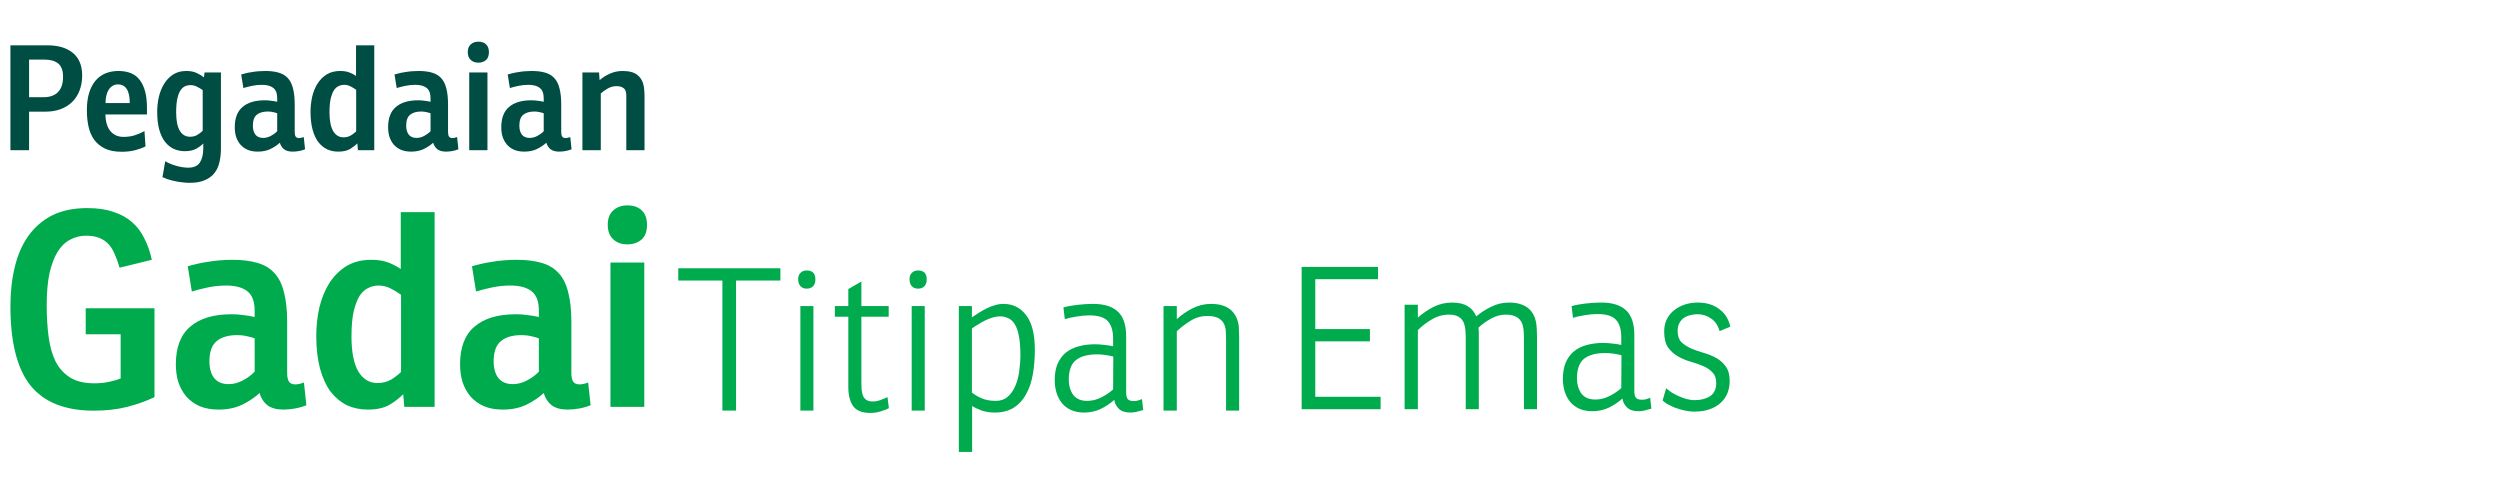 <svg width="240" height="48" viewBox="0 0 240 48" fill="none" xmlns="http://www.w3.org/2000/svg">
<path d="M2.792 14.416H1V4.35H4.528C5.583 4.35 6.404 4.593 6.992 5.078C7.589 5.563 7.888 6.287 7.888 7.248C7.888 7.78 7.804 8.261 7.636 8.69C7.477 9.11 7.244 9.474 6.936 9.782C6.628 10.081 6.255 10.314 5.816 10.482C5.377 10.641 4.887 10.72 4.346 10.72H2.792V14.416ZM4.15 9.334C4.775 9.334 5.247 9.171 5.564 8.844C5.891 8.508 6.054 8.023 6.054 7.388C6.054 6.781 5.9 6.352 5.592 6.1C5.284 5.848 4.85 5.722 4.29 5.722H2.792V9.334H4.15Z" fill="#004D43"/>
<path d="M10.118 10.986C10.136 11.695 10.3 12.232 10.608 12.596C10.916 12.96 11.336 13.142 11.868 13.142C12.222 13.142 12.563 13.095 12.89 13.002C13.226 12.899 13.552 12.759 13.87 12.582L13.968 14.052C13.725 14.183 13.398 14.304 12.988 14.416C12.586 14.519 12.152 14.57 11.686 14.57C11.023 14.57 10.477 14.463 10.048 14.248C9.618 14.033 9.278 13.749 9.026 13.394C8.774 13.03 8.596 12.61 8.494 12.134C8.391 11.649 8.34 11.14 8.34 10.608C8.34 9.936 8.414 9.362 8.564 8.886C8.722 8.401 8.937 8.004 9.208 7.696C9.488 7.388 9.81 7.164 10.174 7.024C10.547 6.884 10.944 6.814 11.364 6.814C12.325 6.814 13.02 7.117 13.45 7.724C13.888 8.331 14.108 9.194 14.108 10.314V10.986H10.118ZM12.456 9.894C12.456 9.278 12.358 8.825 12.162 8.536C11.966 8.247 11.69 8.102 11.336 8.102C11.121 8.102 10.939 8.153 10.79 8.256C10.64 8.349 10.514 8.48 10.412 8.648C10.318 8.807 10.248 8.993 10.202 9.208C10.155 9.423 10.132 9.651 10.132 9.894H12.456Z" fill="#004D43"/>
<path d="M19.571 7.43L19.641 6.954H21.209V14.304C21.209 14.743 21.163 15.158 21.069 15.55C20.985 15.951 20.831 16.297 20.607 16.586C20.383 16.885 20.075 17.118 19.683 17.286C19.301 17.463 18.811 17.552 18.213 17.552C17.952 17.552 17.695 17.533 17.443 17.496C17.191 17.468 16.949 17.426 16.715 17.37C16.491 17.323 16.281 17.267 16.085 17.202C15.899 17.137 15.735 17.071 15.595 17.006L15.861 15.48C16.141 15.648 16.487 15.793 16.897 15.914C17.317 16.035 17.709 16.096 18.073 16.096C18.605 16.096 18.979 15.928 19.193 15.592C19.408 15.256 19.515 14.799 19.515 14.22V13.772C19.338 13.959 19.105 14.131 18.815 14.29C18.526 14.439 18.171 14.514 17.751 14.514C17.359 14.514 17 14.439 16.673 14.29C16.356 14.141 16.076 13.912 15.833 13.604C15.6 13.296 15.418 12.909 15.287 12.442C15.157 11.966 15.091 11.401 15.091 10.748C15.091 10.263 15.143 9.787 15.245 9.32C15.357 8.844 15.525 8.424 15.749 8.06C15.973 7.687 16.258 7.388 16.603 7.164C16.958 6.931 17.383 6.814 17.877 6.814C18.279 6.814 18.615 6.879 18.885 7.01C19.156 7.131 19.385 7.271 19.571 7.43ZM19.459 8.648C19.273 8.517 19.081 8.405 18.885 8.312C18.699 8.219 18.498 8.172 18.283 8.172C18.097 8.172 17.919 8.209 17.751 8.284C17.593 8.359 17.448 8.494 17.317 8.69C17.196 8.877 17.098 9.138 17.023 9.474C16.949 9.81 16.911 10.244 16.911 10.776C16.911 11.569 17.028 12.162 17.261 12.554C17.495 12.937 17.821 13.128 18.241 13.128C18.503 13.128 18.731 13.072 18.927 12.96C19.133 12.839 19.31 12.703 19.459 12.554V8.648Z" fill="#004D43"/>
<path d="M23.154 7.15C23.266 7.113 23.406 7.075 23.574 7.038C23.751 6.991 23.943 6.954 24.148 6.926C24.353 6.889 24.568 6.861 24.792 6.842C25.016 6.823 25.24 6.814 25.464 6.814C25.959 6.814 26.383 6.865 26.738 6.968C27.102 7.071 27.396 7.243 27.62 7.486C27.853 7.729 28.021 8.06 28.124 8.48C28.236 8.891 28.292 9.409 28.292 10.034V12.666C28.292 12.853 28.32 12.997 28.376 13.1C28.441 13.203 28.553 13.254 28.712 13.254C28.843 13.254 28.992 13.221 29.16 13.156L29.286 14.332C29.099 14.407 28.903 14.463 28.698 14.5C28.493 14.537 28.292 14.556 28.096 14.556C27.751 14.556 27.475 14.481 27.27 14.332C27.074 14.173 26.939 13.963 26.864 13.702C26.621 13.926 26.323 14.127 25.968 14.304C25.613 14.472 25.207 14.556 24.75 14.556C24.367 14.556 24.036 14.495 23.756 14.374C23.485 14.253 23.257 14.085 23.07 13.87C22.893 13.655 22.757 13.408 22.664 13.128C22.58 12.848 22.538 12.545 22.538 12.218C22.538 11.341 22.785 10.692 23.28 10.272C23.775 9.843 24.489 9.628 25.422 9.628C25.637 9.628 25.833 9.642 26.01 9.67C26.197 9.689 26.397 9.721 26.612 9.768V9.446C26.612 8.97 26.486 8.634 26.234 8.438C25.982 8.242 25.618 8.144 25.142 8.144C24.815 8.144 24.498 8.177 24.19 8.242C23.882 8.307 23.607 8.377 23.364 8.452L23.154 7.15ZM26.612 10.874C26.491 10.827 26.355 10.79 26.206 10.762C26.057 10.725 25.893 10.706 25.716 10.706C25.259 10.706 24.904 10.809 24.652 11.014C24.4 11.219 24.274 11.569 24.274 12.064C24.274 12.419 24.353 12.703 24.512 12.918C24.68 13.133 24.932 13.24 25.268 13.24C25.52 13.24 25.767 13.175 26.01 13.044C26.253 12.913 26.453 12.764 26.612 12.596V10.874Z" fill="#004D43"/>
<path d="M34.179 7.29V4.35H35.929V14.416H34.361L34.305 13.758C34.128 13.945 33.895 14.127 33.605 14.304C33.316 14.472 32.938 14.556 32.471 14.556C32.079 14.556 31.72 14.481 31.393 14.332C31.076 14.173 30.796 13.94 30.553 13.632C30.32 13.315 30.138 12.918 30.007 12.442C29.877 11.957 29.811 11.392 29.811 10.748C29.811 10.253 29.863 9.773 29.965 9.306C30.077 8.83 30.245 8.41 30.469 8.046C30.703 7.673 30.997 7.374 31.351 7.15C31.715 6.926 32.149 6.814 32.653 6.814C32.999 6.814 33.293 6.861 33.535 6.954C33.778 7.047 33.993 7.159 34.179 7.29ZM34.193 8.62C34.007 8.489 33.82 8.377 33.633 8.284C33.447 8.191 33.246 8.144 33.031 8.144C32.845 8.144 32.667 8.186 32.499 8.27C32.331 8.345 32.182 8.48 32.051 8.676C31.93 8.872 31.827 9.143 31.743 9.488C31.669 9.824 31.631 10.253 31.631 10.776C31.631 11.569 31.748 12.171 31.981 12.582C32.224 12.983 32.555 13.184 32.975 13.184C33.227 13.184 33.456 13.128 33.661 13.016C33.867 12.895 34.044 12.759 34.193 12.61V8.62Z" fill="#004D43"/>
<path d="M37.874 7.15C37.986 7.113 38.126 7.075 38.294 7.038C38.471 6.991 38.663 6.954 38.868 6.926C39.073 6.889 39.288 6.861 39.512 6.842C39.736 6.823 39.96 6.814 40.184 6.814C40.679 6.814 41.103 6.865 41.458 6.968C41.822 7.071 42.116 7.243 42.34 7.486C42.573 7.729 42.741 8.06 42.844 8.48C42.956 8.891 43.012 9.409 43.012 10.034V12.666C43.012 12.853 43.04 12.997 43.096 13.1C43.161 13.203 43.273 13.254 43.432 13.254C43.563 13.254 43.712 13.221 43.88 13.156L44.006 14.332C43.819 14.407 43.623 14.463 43.418 14.5C43.213 14.537 43.012 14.556 42.816 14.556C42.471 14.556 42.195 14.481 41.99 14.332C41.794 14.173 41.659 13.963 41.584 13.702C41.341 13.926 41.043 14.127 40.688 14.304C40.333 14.472 39.927 14.556 39.47 14.556C39.087 14.556 38.756 14.495 38.476 14.374C38.205 14.253 37.977 14.085 37.79 13.87C37.613 13.655 37.477 13.408 37.384 13.128C37.3 12.848 37.258 12.545 37.258 12.218C37.258 11.341 37.505 10.692 38 10.272C38.495 9.843 39.209 9.628 40.142 9.628C40.357 9.628 40.553 9.642 40.73 9.67C40.917 9.689 41.117 9.721 41.332 9.768V9.446C41.332 8.97 41.206 8.634 40.954 8.438C40.702 8.242 40.338 8.144 39.862 8.144C39.535 8.144 39.218 8.177 38.91 8.242C38.602 8.307 38.327 8.377 38.084 8.452L37.874 7.15ZM41.332 10.874C41.211 10.827 41.075 10.79 40.926 10.762C40.777 10.725 40.613 10.706 40.436 10.706C39.979 10.706 39.624 10.809 39.372 11.014C39.12 11.219 38.994 11.569 38.994 12.064C38.994 12.419 39.073 12.703 39.232 12.918C39.4 13.133 39.652 13.24 39.988 13.24C40.24 13.24 40.487 13.175 40.73 13.044C40.973 12.913 41.173 12.764 41.332 12.596V10.874Z" fill="#004D43"/>
<path d="M46.796 6.954V14.416H45.046V6.954H46.796ZM44.906 5.008C44.906 4.681 44.999 4.434 45.186 4.266C45.382 4.089 45.625 4 45.914 4C46.241 4 46.493 4.089 46.67 4.266C46.847 4.434 46.936 4.681 46.936 5.008C46.936 5.353 46.838 5.61 46.642 5.778C46.446 5.937 46.203 6.016 45.914 6.016C45.615 6.016 45.373 5.927 45.186 5.75C44.999 5.573 44.906 5.325 44.906 5.008Z" fill="#004D43"/>
<path d="M48.739 7.15C48.85 7.113 48.99 7.075 49.158 7.038C49.336 6.991 49.527 6.954 49.733 6.926C49.938 6.889 50.153 6.861 50.377 6.842C50.6 6.823 50.825 6.814 51.048 6.814C51.543 6.814 51.968 6.865 52.322 6.968C52.687 7.071 52.98 7.243 53.205 7.486C53.438 7.729 53.606 8.06 53.709 8.48C53.821 8.891 53.877 9.409 53.877 10.034V12.666C53.877 12.853 53.904 12.997 53.961 13.1C54.026 13.203 54.138 13.254 54.297 13.254C54.427 13.254 54.577 13.221 54.745 13.156L54.87 14.332C54.684 14.407 54.488 14.463 54.282 14.5C54.077 14.537 53.877 14.556 53.681 14.556C53.335 14.556 53.06 14.481 52.855 14.332C52.658 14.173 52.523 13.963 52.449 13.702C52.206 13.926 51.907 14.127 51.553 14.304C51.198 14.472 50.792 14.556 50.334 14.556C49.952 14.556 49.62 14.495 49.34 14.374C49.07 14.253 48.841 14.085 48.654 13.87C48.477 13.655 48.342 13.408 48.248 13.128C48.164 12.848 48.123 12.545 48.123 12.218C48.123 11.341 48.37 10.692 48.864 10.272C49.359 9.843 50.073 9.628 51.007 9.628C51.221 9.628 51.417 9.642 51.594 9.67C51.781 9.689 51.982 9.721 52.197 9.768V9.446C52.197 8.97 52.071 8.634 51.819 8.438C51.566 8.242 51.203 8.144 50.727 8.144C50.4 8.144 50.083 8.177 49.775 8.242C49.467 8.307 49.191 8.377 48.949 8.452L48.739 7.15ZM52.197 10.874C52.075 10.827 51.94 10.79 51.791 10.762C51.641 10.725 51.478 10.706 51.3 10.706C50.843 10.706 50.489 10.809 50.236 11.014C49.984 11.219 49.858 11.569 49.858 12.064C49.858 12.419 49.938 12.703 50.096 12.918C50.264 13.133 50.517 13.24 50.852 13.24C51.105 13.24 51.352 13.175 51.594 13.044C51.837 12.913 52.038 12.764 52.197 12.596V10.874Z" fill="#004D43"/>
<path d="M57.563 7.696C57.833 7.453 58.155 7.248 58.529 7.08C58.911 6.903 59.327 6.814 59.775 6.814C60.419 6.814 60.899 6.949 61.217 7.22C61.543 7.491 61.744 7.873 61.819 8.368C61.837 8.499 61.851 8.653 61.861 8.83C61.87 9.007 61.875 9.166 61.875 9.306V14.416H60.125V9.53C60.125 9.437 60.125 9.339 60.125 9.236C60.125 9.124 60.12 9.031 60.111 8.956C60.083 8.713 59.989 8.541 59.831 8.438C59.672 8.326 59.457 8.27 59.187 8.27C58.888 8.27 58.608 8.345 58.347 8.494C58.085 8.643 57.861 8.802 57.675 8.97V14.416H55.911V6.954H57.507L57.563 7.696Z" fill="#004D43"/>
<path d="M8.228 29.596H14.832V38.124C14.035 38.505 13.159 38.817 12.206 39.06C11.253 39.303 10.187 39.424 9.008 39.424C6.252 39.424 4.224 38.618 2.924 37.006C1.641 35.394 1 32.855 1 29.388C1 28.036 1.139 26.788 1.416 25.644C1.693 24.483 2.127 23.486 2.716 22.654C3.323 21.805 4.085 21.146 5.004 20.678C5.94 20.21 7.067 19.976 8.384 19.976C9.355 19.976 10.187 20.097 10.88 20.34C11.591 20.565 12.189 20.895 12.674 21.328C13.177 21.761 13.575 22.29 13.87 22.914C14.182 23.521 14.416 24.197 14.572 24.942L11.478 25.696C11.339 25.211 11.183 24.777 11.01 24.396C10.854 24.015 10.655 23.694 10.412 23.434C10.169 23.174 9.875 22.975 9.528 22.836C9.181 22.697 8.765 22.628 8.28 22.628C7.708 22.628 7.188 22.758 6.72 23.018C6.252 23.261 5.853 23.651 5.524 24.188C5.195 24.725 4.935 25.419 4.744 26.268C4.571 27.1 4.484 28.105 4.484 29.284C4.484 30.393 4.545 31.407 4.666 32.326C4.787 33.245 5.013 34.042 5.342 34.718C5.689 35.377 6.157 35.888 6.746 36.252C7.335 36.616 8.107 36.798 9.06 36.798C9.545 36.798 9.996 36.755 10.412 36.668C10.845 36.581 11.235 36.469 11.582 36.33V32.092H8.228V29.596Z" fill="#00AB4E"/>
<path d="M18.024 25.566C18.233 25.497 18.492 25.427 18.805 25.358C19.134 25.271 19.489 25.202 19.87 25.15C20.252 25.081 20.651 25.029 21.067 24.994C21.483 24.959 21.898 24.942 22.314 24.942C23.233 24.942 24.022 25.037 24.68 25.228C25.357 25.419 25.902 25.739 26.319 26.19C26.752 26.641 27.064 27.256 27.255 28.036C27.462 28.799 27.567 29.761 27.567 30.922V35.81C27.567 36.157 27.619 36.425 27.723 36.616C27.844 36.807 28.052 36.902 28.346 36.902C28.589 36.902 28.866 36.841 29.178 36.72L29.413 38.904C29.066 39.043 28.702 39.147 28.32 39.216C27.939 39.285 27.567 39.32 27.203 39.32C26.561 39.32 26.05 39.181 25.669 38.904C25.305 38.609 25.053 38.219 24.915 37.734C24.464 38.15 23.909 38.523 23.25 38.852C22.592 39.164 21.838 39.32 20.988 39.32C20.278 39.32 19.663 39.207 19.142 38.982C18.64 38.757 18.215 38.445 17.869 38.046C17.539 37.647 17.288 37.188 17.114 36.668C16.959 36.148 16.881 35.585 16.881 34.978C16.881 33.349 17.34 32.144 18.259 31.364C19.177 30.567 20.503 30.168 22.236 30.168C22.635 30.168 22.999 30.194 23.328 30.246C23.675 30.281 24.048 30.341 24.447 30.428V29.83C24.447 28.946 24.212 28.322 23.744 27.958C23.276 27.594 22.601 27.412 21.716 27.412C21.11 27.412 20.52 27.473 19.948 27.594C19.377 27.715 18.865 27.845 18.415 27.984L18.024 25.566ZM24.447 32.482C24.221 32.395 23.97 32.326 23.692 32.274C23.415 32.205 23.112 32.17 22.782 32.17C21.933 32.17 21.274 32.361 20.806 32.742C20.338 33.123 20.105 33.773 20.105 34.692C20.105 35.351 20.252 35.879 20.547 36.278C20.858 36.677 21.326 36.876 21.951 36.876C22.419 36.876 22.878 36.755 23.328 36.512C23.779 36.269 24.152 35.992 24.447 35.68V32.482Z" fill="#00AB4E"/>
<path d="M38.474 25.826V20.366H41.724V39.06H38.812L38.708 37.838C38.379 38.185 37.946 38.523 37.408 38.852C36.871 39.164 36.169 39.32 35.302 39.32C34.574 39.32 33.907 39.181 33.3 38.904C32.711 38.609 32.191 38.176 31.74 37.604C31.307 37.015 30.969 36.278 30.726 35.394C30.484 34.493 30.362 33.444 30.362 32.248C30.362 31.329 30.458 30.437 30.648 29.57C30.856 28.686 31.168 27.906 31.584 27.23C32.018 26.537 32.564 25.982 33.222 25.566C33.898 25.15 34.704 24.942 35.64 24.942C36.282 24.942 36.828 25.029 37.278 25.202C37.729 25.375 38.128 25.583 38.474 25.826ZM38.5 28.296C38.154 28.053 37.807 27.845 37.46 27.672C37.114 27.499 36.741 27.412 36.342 27.412C35.996 27.412 35.666 27.49 35.354 27.646C35.042 27.785 34.765 28.036 34.522 28.4C34.297 28.764 34.106 29.267 33.95 29.908C33.812 30.532 33.742 31.329 33.742 32.3C33.742 33.773 33.959 34.891 34.392 35.654C34.843 36.399 35.458 36.772 36.238 36.772C36.706 36.772 37.131 36.668 37.512 36.46C37.894 36.235 38.223 35.983 38.5 35.706V28.296Z" fill="#00AB4E"/>
<path d="M45.31 25.566C45.518 25.497 45.778 25.427 46.09 25.358C46.419 25.271 46.774 25.202 47.156 25.15C47.537 25.081 47.936 25.029 48.352 24.994C48.768 24.959 49.184 24.942 49.6 24.942C50.518 24.942 51.307 25.037 51.966 25.228C52.642 25.419 53.188 25.739 53.604 26.19C54.037 26.641 54.349 27.256 54.54 28.036C54.748 28.799 54.852 29.761 54.852 30.922V35.81C54.852 36.157 54.904 36.425 55.008 36.616C55.129 36.807 55.337 36.902 55.632 36.902C55.874 36.902 56.152 36.841 56.464 36.72L56.698 38.904C56.351 39.043 55.987 39.147 55.606 39.216C55.224 39.285 54.852 39.32 54.488 39.32C53.846 39.32 53.335 39.181 52.954 38.904C52.59 38.609 52.338 38.219 52.2 37.734C51.749 38.15 51.194 38.523 50.536 38.852C49.877 39.164 49.123 39.32 48.274 39.32C47.563 39.32 46.948 39.207 46.428 38.982C45.925 38.757 45.5 38.445 45.154 38.046C44.824 37.647 44.573 37.188 44.4 36.668C44.244 36.148 44.166 35.585 44.166 34.978C44.166 33.349 44.625 32.144 45.544 31.364C46.462 30.567 47.788 30.168 49.522 30.168C49.92 30.168 50.284 30.194 50.614 30.246C50.96 30.281 51.333 30.341 51.732 30.428V29.83C51.732 28.946 51.498 28.322 51.03 27.958C50.562 27.594 49.886 27.412 49.002 27.412C48.395 27.412 47.806 27.473 47.234 27.594C46.662 27.715 46.15 27.845 45.7 27.984L45.31 25.566ZM51.732 32.482C51.506 32.395 51.255 32.326 50.978 32.274C50.7 32.205 50.397 32.17 50.068 32.17C49.218 32.17 48.56 32.361 48.092 32.742C47.624 33.123 47.39 33.773 47.39 34.692C47.39 35.351 47.537 35.879 47.832 36.278C48.144 36.677 48.612 36.876 49.236 36.876C49.704 36.876 50.163 36.755 50.614 36.512C51.064 36.269 51.437 35.992 51.732 35.68V32.482Z" fill="#00AB4E"/>
<path d="M61.853 25.202V39.06H58.603V25.202H61.853ZM58.343 21.588C58.343 20.981 58.517 20.522 58.863 20.21C59.227 19.881 59.678 19.716 60.215 19.716C60.822 19.716 61.29 19.881 61.619 20.21C61.949 20.522 62.113 20.981 62.113 21.588C62.113 22.229 61.931 22.706 61.567 23.018C61.203 23.313 60.753 23.46 60.215 23.46C59.661 23.46 59.21 23.295 58.863 22.966C58.517 22.637 58.343 22.177 58.343 21.588Z" fill="#00AB4E"/>
<path d="M65.113 25.754H74.917V26.932H70.661V39.415H69.35V26.932H65.113V25.754Z" fill="#00AB4E"/>
<path d="M78.088 29.383V39.415H76.835V29.383H78.088ZM76.626 26.799C76.626 26.533 76.701 26.33 76.853 26.191C77.005 26.039 77.202 25.963 77.442 25.963C78 25.963 78.278 26.248 78.278 26.818C78.278 27.109 78.203 27.331 78.05 27.483C77.898 27.635 77.696 27.711 77.442 27.711C77.189 27.711 76.987 27.629 76.835 27.464C76.695 27.299 76.626 27.078 76.626 26.799Z" fill="#00AB4E"/>
<path d="M82.692 30.409V36.603C82.692 36.869 82.698 37.122 82.711 37.363C82.736 37.604 82.781 37.813 82.844 37.99C82.92 38.155 83.028 38.288 83.167 38.389C83.319 38.49 83.522 38.541 83.775 38.541C84.028 38.541 84.275 38.497 84.516 38.408C84.757 38.319 84.984 38.224 85.2 38.123L85.333 39.187C85.143 39.288 84.883 39.39 84.554 39.491C84.225 39.592 83.889 39.643 83.547 39.643C82.761 39.643 82.21 39.421 81.894 38.978C81.59 38.535 81.438 37.927 81.438 37.154V30.409H80.146V29.383H81.438V27.749L82.692 27.027V29.383H85.314V30.409H82.692Z" fill="#00AB4E"/>
<path d="M88.776 29.383V39.415H87.522V29.383H88.776ZM87.313 26.799C87.313 26.533 87.389 26.33 87.541 26.191C87.693 26.039 87.889 25.963 88.13 25.963C88.687 25.963 88.966 26.248 88.966 26.818C88.966 27.109 88.89 27.331 88.738 27.483C88.586 27.635 88.383 27.711 88.13 27.711C87.877 27.711 87.674 27.629 87.522 27.464C87.383 27.299 87.313 27.078 87.313 26.799Z" fill="#00AB4E"/>
<path d="M93.303 29.383V30.466C93.493 30.339 93.702 30.2 93.93 30.048C94.171 29.896 94.418 29.757 94.671 29.63C94.937 29.491 95.21 29.383 95.488 29.307C95.767 29.218 96.046 29.174 96.324 29.174C97.236 29.174 97.965 29.535 98.509 30.257C99.067 30.979 99.345 32.087 99.345 33.582C99.345 34.405 99.282 35.184 99.155 35.919C99.029 36.654 98.813 37.293 98.509 37.838C98.218 38.383 97.825 38.813 97.331 39.13C96.837 39.447 96.223 39.605 95.488 39.605C95.058 39.605 94.646 39.542 94.253 39.415C93.873 39.276 93.563 39.13 93.322 38.978V43.386H92.049V29.383H93.303ZM93.303 37.686C93.557 37.889 93.867 38.072 94.234 38.237C94.614 38.402 95.07 38.484 95.602 38.484C96.058 38.484 96.438 38.351 96.742 38.085C97.046 37.819 97.287 37.477 97.464 37.059C97.654 36.628 97.781 36.153 97.844 35.634C97.92 35.115 97.958 34.595 97.958 34.076C97.958 33.329 97.908 32.714 97.806 32.233C97.718 31.752 97.585 31.378 97.407 31.112C97.23 30.833 97.021 30.643 96.78 30.542C96.54 30.428 96.28 30.371 96.001 30.371C95.773 30.371 95.533 30.409 95.279 30.485C95.039 30.561 94.798 30.656 94.557 30.77C94.329 30.884 94.108 31.011 93.892 31.15C93.677 31.277 93.481 31.403 93.303 31.53V37.686Z" fill="#00AB4E"/>
<path d="M102.089 29.516C102.431 29.415 102.868 29.332 103.4 29.269C103.932 29.206 104.451 29.174 104.958 29.174C105.996 29.174 106.782 29.421 107.314 29.915C107.846 30.409 108.112 31.201 108.112 32.29V37.667C108.112 37.971 108.162 38.186 108.264 38.313C108.378 38.44 108.561 38.503 108.815 38.503C108.941 38.503 109.068 38.49 109.195 38.465C109.334 38.427 109.48 38.376 109.632 38.313L109.746 39.358C109.53 39.421 109.328 39.478 109.138 39.529C108.96 39.58 108.745 39.605 108.492 39.605C108.023 39.605 107.662 39.485 107.409 39.244C107.155 38.991 107.01 38.706 106.972 38.389C106.554 38.756 106.104 39.054 105.623 39.282C105.141 39.497 104.628 39.605 104.084 39.605C103.59 39.605 103.165 39.523 102.811 39.358C102.456 39.193 102.165 38.972 101.937 38.693C101.709 38.402 101.538 38.072 101.424 37.705C101.31 37.325 101.253 36.926 101.253 36.508C101.253 35.9 101.341 35.381 101.519 34.95C101.709 34.507 101.968 34.146 102.298 33.867C102.64 33.588 103.045 33.386 103.514 33.259C103.995 33.12 104.527 33.05 105.11 33.05C105.401 33.05 105.692 33.069 105.984 33.107C106.275 33.132 106.566 33.177 106.858 33.24V32.518C106.858 31.745 106.687 31.182 106.345 30.827C106.015 30.46 105.42 30.276 104.559 30.276C104.179 30.276 103.773 30.314 103.343 30.39C102.925 30.453 102.551 30.536 102.222 30.637L102.089 29.516ZM106.877 34.228C106.319 34.089 105.8 34.019 105.319 34.019C104.432 34.019 103.754 34.203 103.286 34.57C102.83 34.937 102.602 35.571 102.602 36.47C102.602 37.015 102.741 37.49 103.02 37.895C103.311 38.288 103.761 38.484 104.369 38.484C104.825 38.484 105.268 38.376 105.699 38.161C106.142 37.946 106.528 37.686 106.858 37.382L106.877 34.228Z" fill="#00AB4E"/>
<path d="M116.259 29.174C117.766 29.174 118.646 29.833 118.9 31.15C118.925 31.315 118.938 31.517 118.938 31.758C118.95 31.986 118.957 32.195 118.957 32.385V39.415H117.703V32.556C117.703 32.391 117.696 32.214 117.684 32.024C117.684 31.821 117.671 31.657 117.646 31.53C117.57 31.125 117.392 30.827 117.114 30.637C116.848 30.434 116.442 30.333 115.898 30.333C115.328 30.333 114.796 30.485 114.302 30.789C113.808 31.093 113.364 31.429 112.972 31.796V39.415H111.699V29.383H112.972V30.637C113.402 30.244 113.896 29.902 114.454 29.611C115.024 29.32 115.625 29.174 116.259 29.174Z" fill="#00AB4E"/>
<path d="M124.957 25.625H132.291V26.803H126.268V31.591H131.512V32.77H126.268V38.09H132.538V39.286H124.957V25.625Z" fill="#00AB4E"/>
<path d="M139.401 29.046C140.021 29.046 140.515 29.16 140.883 29.387C141.263 29.603 141.541 29.932 141.719 30.375C142.149 30.008 142.631 29.698 143.163 29.445C143.695 29.178 144.258 29.046 144.854 29.046C146.374 29.046 147.248 29.704 147.476 31.021C147.501 31.186 147.52 31.389 147.533 31.63C147.545 31.858 147.552 32.066 147.552 32.257V39.286H146.298V32.428C146.298 32.263 146.291 32.086 146.279 31.895C146.266 31.693 146.247 31.528 146.222 31.401C146.146 30.996 145.975 30.698 145.709 30.509C145.443 30.306 145.063 30.204 144.569 30.204C144.075 30.204 143.6 30.331 143.144 30.584C142.7 30.825 142.295 31.116 141.928 31.459C141.953 31.61 141.966 31.782 141.966 31.971C141.966 32.149 141.966 32.313 141.966 32.465V39.286H140.712V32.428C140.712 32.263 140.705 32.086 140.693 31.895C140.68 31.693 140.661 31.528 140.636 31.401C140.509 30.604 140.009 30.204 139.135 30.204C138.514 30.204 137.944 30.363 137.425 30.68C136.918 30.983 136.481 31.319 136.114 31.686V39.286H134.841V29.255H136.114V30.489C136.57 30.084 137.07 29.742 137.615 29.463C138.172 29.185 138.767 29.046 139.401 29.046Z" fill="#00AB4E"/>
<path d="M150.873 29.387C151.215 29.286 151.652 29.204 152.184 29.14C152.716 29.077 153.236 29.046 153.742 29.046C154.781 29.046 155.566 29.293 156.098 29.787C156.63 30.28 156.896 31.072 156.896 32.161V37.538C156.896 37.843 156.947 38.058 157.048 38.184C157.162 38.311 157.346 38.374 157.599 38.374C157.726 38.374 157.853 38.362 157.979 38.337C158.119 38.298 158.264 38.248 158.416 38.184L158.53 39.23C158.315 39.293 158.112 39.35 157.922 39.401C157.745 39.451 157.53 39.477 157.276 39.477C156.808 39.477 156.447 39.356 156.193 39.115C155.94 38.862 155.794 38.577 155.756 38.261C155.338 38.628 154.889 38.925 154.407 39.154C153.926 39.369 153.413 39.477 152.868 39.477C152.374 39.477 151.95 39.394 151.595 39.23C151.241 39.065 150.949 38.843 150.721 38.565C150.493 38.273 150.322 37.944 150.208 37.577C150.094 37.197 150.037 36.797 150.037 36.38C150.037 35.772 150.126 35.252 150.303 34.822C150.493 34.378 150.753 34.017 151.082 33.739C151.424 33.46 151.83 33.257 152.298 33.13C152.78 32.991 153.312 32.922 153.894 32.922C154.186 32.922 154.477 32.941 154.768 32.978C155.06 33.004 155.351 33.048 155.642 33.111V32.389C155.642 31.617 155.471 31.053 155.129 30.698C154.8 30.331 154.205 30.148 153.343 30.148C152.963 30.148 152.558 30.186 152.127 30.262C151.709 30.325 151.336 30.407 151.006 30.509L150.873 29.387ZM155.661 34.099C155.104 33.96 154.585 33.891 154.103 33.891C153.217 33.891 152.539 34.074 152.07 34.441C151.614 34.809 151.386 35.442 151.386 36.342C151.386 36.886 151.526 37.361 151.804 37.767C152.096 38.159 152.545 38.355 153.153 38.355C153.609 38.355 154.053 38.248 154.483 38.032C154.927 37.817 155.313 37.557 155.642 37.254L155.661 34.099Z" fill="#00AB4E"/>
<path d="M159.951 37.273C160.065 37.374 160.217 37.494 160.407 37.633C160.61 37.76 160.832 37.88 161.072 37.995C161.326 38.108 161.592 38.21 161.87 38.298C162.149 38.374 162.421 38.413 162.687 38.413C163.283 38.413 163.777 38.286 164.169 38.032C164.562 37.767 164.758 37.349 164.758 36.779C164.758 36.322 164.632 35.974 164.378 35.733C164.138 35.48 163.834 35.278 163.466 35.126C163.099 34.974 162.694 34.834 162.25 34.708C161.82 34.581 161.421 34.41 161.053 34.194C160.686 33.979 160.376 33.694 160.122 33.34C159.882 32.972 159.761 32.472 159.761 31.838C159.761 31.395 159.844 31.003 160.008 30.66C160.186 30.306 160.42 30.015 160.711 29.787C161.015 29.546 161.357 29.362 161.737 29.235C162.13 29.109 162.542 29.046 162.972 29.046C163.479 29.046 163.916 29.115 164.283 29.255C164.651 29.394 164.961 29.578 165.214 29.805C165.48 30.034 165.683 30.287 165.822 30.566C165.962 30.831 166.057 31.098 166.107 31.363L165.081 31.782C164.917 31.224 164.638 30.819 164.245 30.566C163.865 30.299 163.435 30.166 162.953 30.166C162.713 30.166 162.478 30.198 162.25 30.262C162.022 30.312 161.82 30.401 161.642 30.527C161.465 30.654 161.319 30.825 161.205 31.041C161.104 31.243 161.053 31.49 161.053 31.782C161.053 32.237 161.174 32.592 161.414 32.846C161.668 33.086 161.978 33.289 162.345 33.453C162.713 33.605 163.112 33.745 163.542 33.871C163.986 33.998 164.391 34.163 164.758 34.365C165.126 34.568 165.43 34.84 165.67 35.182C165.924 35.525 166.05 35.987 166.05 36.569C166.05 36.987 165.981 37.374 165.841 37.728C165.702 38.083 165.487 38.394 165.195 38.66C164.917 38.925 164.562 39.135 164.131 39.286C163.713 39.438 163.226 39.514 162.668 39.514C162.339 39.514 162.01 39.477 161.68 39.401C161.364 39.325 161.066 39.236 160.787 39.135C160.521 39.02 160.281 38.907 160.065 38.792C159.863 38.666 159.711 38.552 159.609 38.45L159.951 37.273Z" fill="#00AB4E"/>
</svg>
